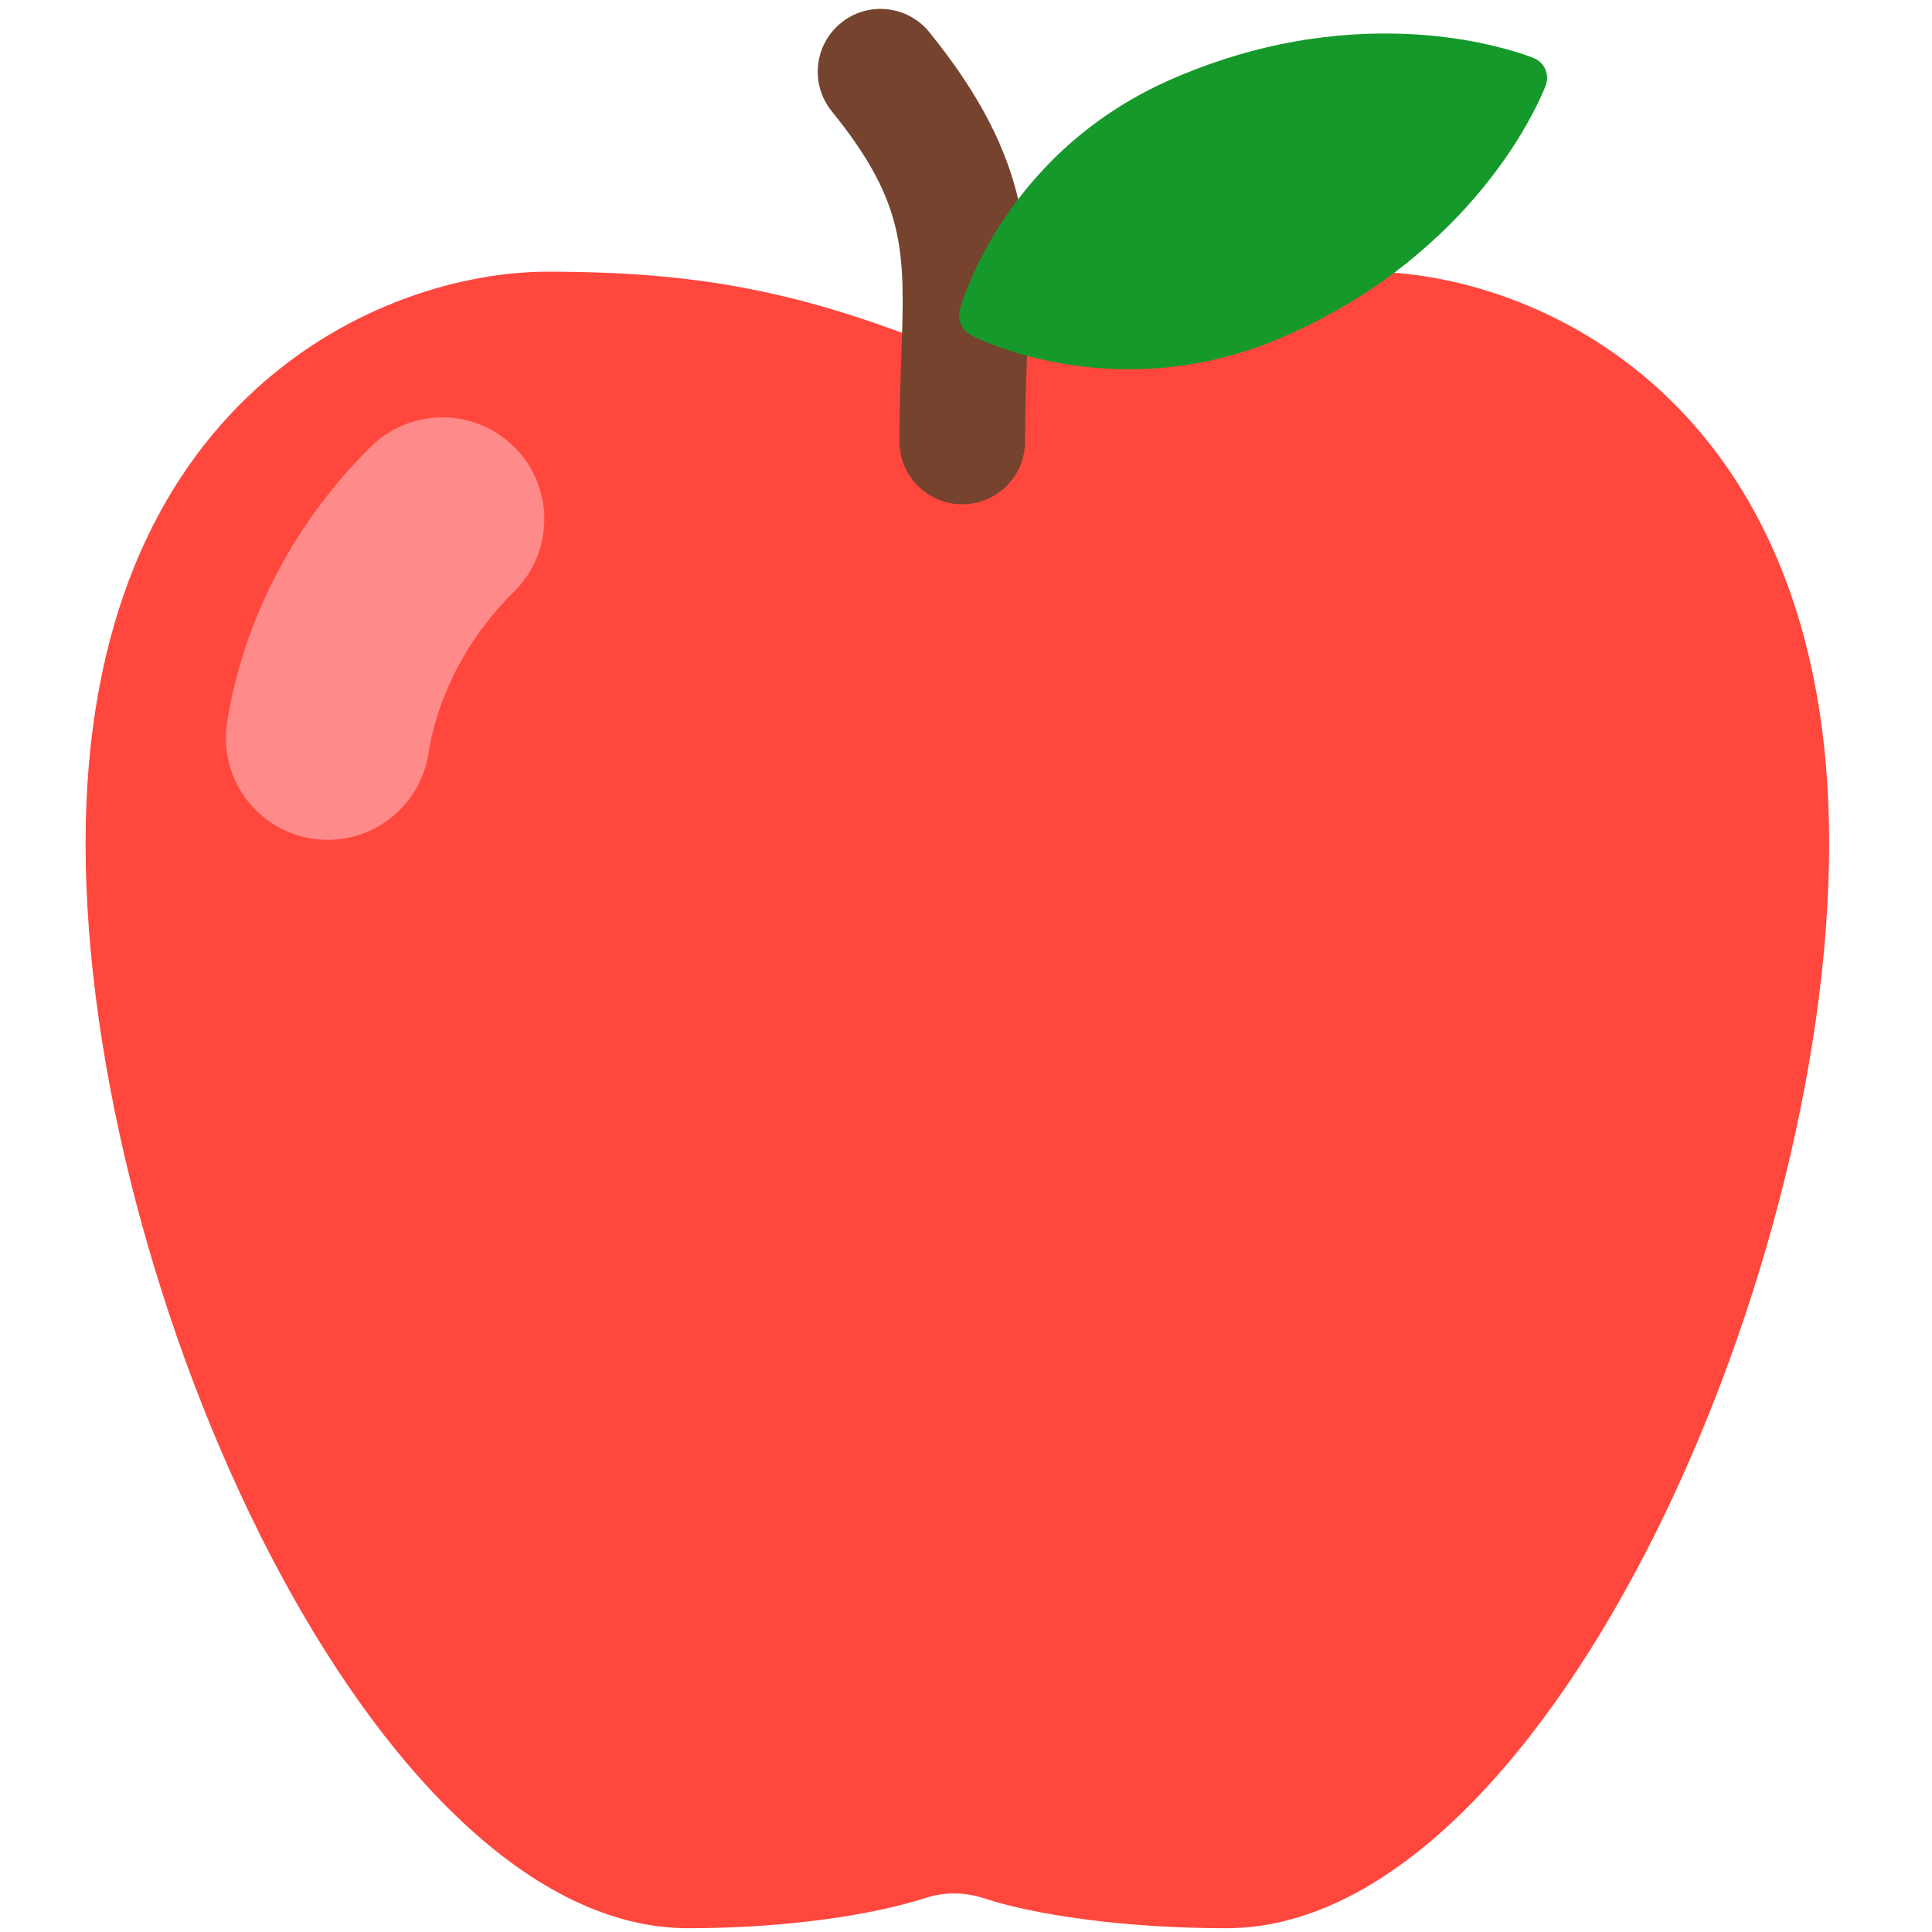 <?xml version="1.0" encoding="iso-8859-1"?>
<!-- Generator: Adobe Illustrator 18.1.1, SVG Export Plug-In . SVG Version: 6.00 Build 0)  -->
<!DOCTYPE svg PUBLIC "-//W3C//DTD SVG 1.1//EN" "http://www.w3.org/Graphics/SVG/1.1/DTD/svg11.dtd">
<svg version="1.1" xmlns="http://www.w3.org/2000/svg" xmlns:xlink="http://www.w3.org/1999/xlink" x="0px" y="0px"
	 viewBox="0 0 512 512" enable-background="new 0 0 512 512" xml:space="preserve">
<g id="Layer_2">
	<path fill="#FF473E" d="M362.384,72c-39.355,0-65.182,5.082-99.617,18.291c-5.83,2.236-12.28,2.236-18.111,0
		C210.221,77.082,184.394,72,145.039,72C101.451,72,22.68,105.21,22.68,223.522S99.375,511,182.401,511
		c25.434,0,48.555-3.387,62.822-8.012c4.999-1.62,10.379-1.608,15.372,0.029c14.101,4.623,38.018,7.983,64.427,7.983
		c83.026,0,159.721-169.165,159.721-287.478S405.973,72,362.384,72z"/>
</g>
<g id="Layer_3">
	<path fill="#75432E" d="M255.005,133.642c-9.191,0-16.642-7.451-16.642-16.642c0-8.253,0.261-15.674,0.492-22.221
		c0.984-27.977,1.433-40.746-18.44-65.313c-5.78-7.146-4.673-17.625,2.472-23.405c7.146-5.781,17.624-4.673,23.405,2.472
		c27.696,34.239,26.912,56.544,25.826,87.416c-0.232,6.579-0.472,13.382-0.472,21.05
		C271.646,126.191,264.196,133.642,255.005,133.642z"/>
</g>
<g id="Layer_4">
	<path fill="#16992B" d="M254.44,81.792c0,0,0.073-0.237,0.216-0.696c0.143-0.458,0.347-1.155,0.651-1.977
		c0.582-1.706,1.513-4.028,2.771-6.82c2.513-5.587,6.49-12.68,11.906-19.719c2.706-3.523,5.77-7.037,9.165-10.399
		c3.385-3.387,7.117-6.584,11.125-9.554c4.011-2.964,8.311-5.671,12.83-8.079c4.513-2.422,9.277-4.471,14.124-6.329
		c9.699-3.705,19.844-6.39,29.811-7.86c4.99-0.72,9.912-1.191,14.693-1.378c4.778-0.193,9.407-0.121,13.773,0.162
		c8.733,0.563,16.418,1.968,22.015,3.449c1.38,0.326,2.653,0.712,3.757,1.037c1.094,0.303,2.064,0.654,2.837,0.904
		c1.558,0.531,2.422,0.892,2.422,0.892c2.795,1.165,4.152,4.333,3.119,7.149c0,0-0.324,0.879-0.994,2.382
		c-0.342,0.736-0.745,1.686-1.267,2.694c-0.512,1.031-1.095,2.226-1.795,3.46c-2.721,5.11-6.918,11.701-12.444,18.485
		c-2.763,3.393-5.858,6.836-9.249,10.207c-3.389,3.377-7.081,6.666-11.003,9.834c-7.857,6.307-16.724,11.919-26.037,16.509
		c-4.659,2.289-9.401,4.389-14.246,6.05c-4.839,1.675-9.748,2.986-14.649,3.911c-4.904,0.918-9.786,1.481-14.571,1.659
		c-4.774,0.203-9.434,0.059-13.857-0.353c-8.844-0.817-16.749-2.725-22.554-4.683c-2.902-0.977-5.238-1.873-6.884-2.607
		c-0.81-0.336-1.46-0.661-1.892-0.867c-0.433-0.208-0.657-0.315-0.657-0.315C254.855,87.644,253.575,84.574,254.44,81.792z"/>
</g>
<g id="Layer_5">
	<path fill="#FF8A8A" d="M86.887,222.567c-1.412,0-2.841-0.111-4.28-0.34c-14.726-2.346-24.762-16.185-22.417-30.911
		c4.315-27.089,17.849-52.999,38.107-72.955c10.624-10.464,27.717-10.336,38.183,0.287c10.464,10.623,10.336,27.718-0.287,38.183
		c-12.107,11.927-20.16,27.19-22.675,42.979C111.401,213.098,99.926,222.567,86.887,222.567z"/>
</g>
</svg>

